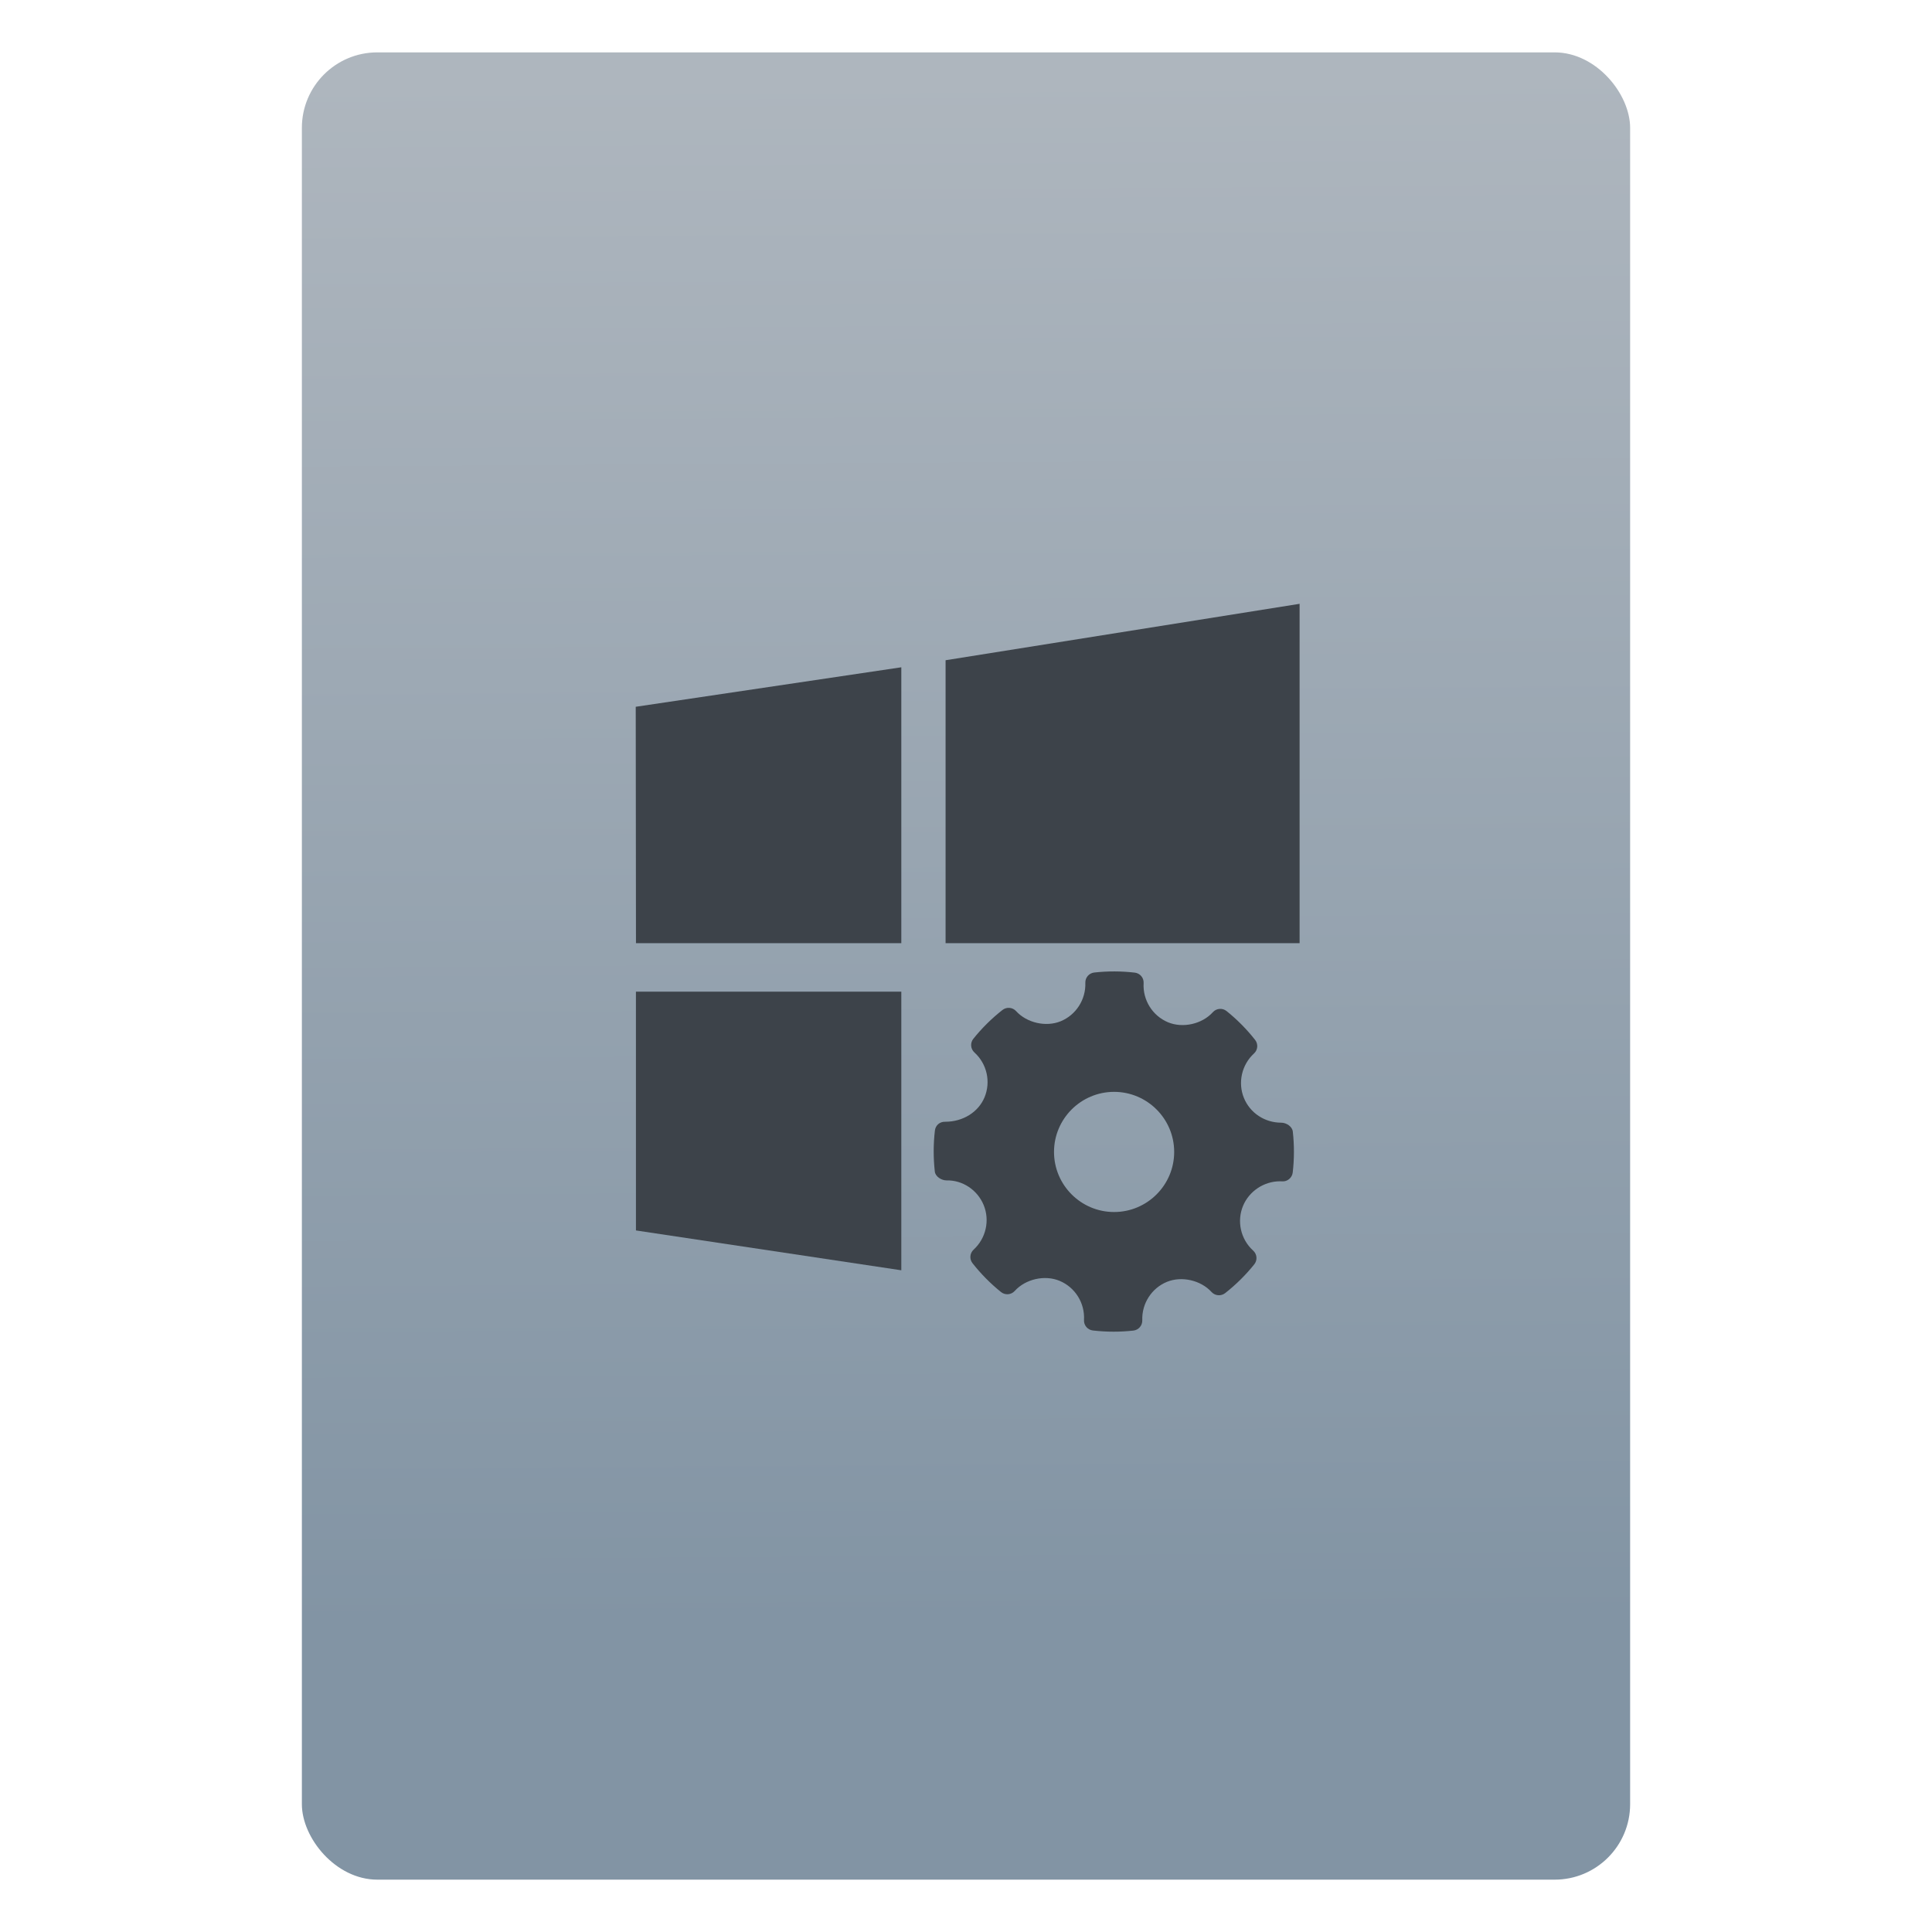 <?xml version="1.0" encoding="UTF-8" standalone="no"?>
<svg
   xmlns:osb="http://www.openswatchbook.org/uri/2009/osb"
   xmlns:dc="http://purl.org/dc/elements/1.1/"
   xmlns:cc="http://creativecommons.org/ns#"
   xmlns:rdf="http://www.w3.org/1999/02/22-rdf-syntax-ns#"
   xmlns:svg="http://www.w3.org/2000/svg"
   xmlns="http://www.w3.org/2000/svg"
   xmlns:xlink="http://www.w3.org/1999/xlink"
   xmlns:sodipodi="http://sodipodi.sourceforge.net/DTD/sodipodi-0.dtd"
   xmlns:inkscape="http://www.inkscape.org/namespaces/inkscape"
   width="64"
   viewBox="0 0 64 64"
   height="64"
   id="svg2"
   version="1.1"
   inkscape:version="0.91 r13725"
   sodipodi:docname="application-dll.svg"
   inkscape:export-filename="E:\Usuarios\David\Desktop\android.png"
   inkscape:export-xdpi="90"
   inkscape:export-ydpi="90">
  <defs
     id="defs12">
    <linearGradient
       osb:paint="gradient"
       id="linearGradient4207">
      <stop
         id="stop3371"
         offset="0"
         style="stop-color:#3498db;stop-opacity:1;" />
      <stop
         id="stop3373"
         offset="1"
         style="stop-color:#3498db;stop-opacity:0;" />
    </linearGradient>
    <linearGradient
       inkscape:collect="always"
       xlink:href="#linearGradient4531"
       id="linearGradient4182"
       x1="-74.929"
       y1="52.199"
       x2="-75.26"
       y2="2.356"
       gradientUnits="userSpaceOnUse"
       gradientTransform="matrix(1.075,0,0,1.029,56.689,-0.015)" />
    <linearGradient
       id="linearGradient8311-06">
      <stop
         offset="0"
         style="stop-color:#a9a3d4;stop-opacity:1"
         id="stop8313-6" />
      <stop
         id="stop4462"
         style="stop-color:#87baff;stop-opacity:1"
         offset="0.47" />
      <stop
         offset="1"
         style="stop-color:#89ec85;stop-opacity:1"
         id="stop8315-2" />
    </linearGradient>
    <linearGradient
       inkscape:collect="always"
       xlink:href="#linearGradient8311-06"
       id="linearGradient4460"
       x1="0"
       y1="23.5"
       x2="47"
       y2="23.5"
       gradientUnits="userSpaceOnUse" />
    <linearGradient
       id="linearGradient4531"
       inkscape:collect="always">
      <stop
         id="stop4533"
         offset="0"
         style="stop-color:#8294a4;stop-opacity:1" />
      <stop
         id="stop4535"
         offset="1"
         style="stop-color:#aeb6be;stop-opacity:1" />
    </linearGradient>
  </defs>
  <sodipodi:namedview
     pagecolor="#747474"
     bordercolor="#666666"
     borderopacity="1"
     objecttolerance="10"
     gridtolerance="10"
     guidetolerance="10"
     inkscape:pageopacity="1"
     inkscape:pageshadow="2"
     inkscape:window-width="1366"
     inkscape:window-height="687"
     id="namedview10"
     showgrid="false"
     inkscape:zoom="3.7276098"
     inkscape:cx="-13.728574"
     inkscape:cy="18.33636"
     inkscape:window-x="0"
     inkscape:window-y="0"
     inkscape:window-maximized="1"
     inkscape:current-layer="g4186"
     inkscape:snap-bbox="true"
     inkscape:bbox-nodes="true"
     inkscape:object-nodes="true"
     borderlayer="false"
     showguides="false"
     inkscape:snap-nodes="true"
     inkscape:object-paths="false"
     inkscape:showpageshadow="false"
     showborder="false">
    <inkscape:grid
       type="xygrid"
       id="grid4160"
       visible="true" />
    <sodipodi:guide
       position="28.889,63.405"
       orientation="0,35.2"
       id="guide6108" />
    <sodipodi:guide
       position="54,55.68"
       orientation="51.2,0"
       id="guide6112" />
    <sodipodi:guide
       position="58.528,62"
       orientation="0,1"
       id="guide6114"
       inkscape:label=""
       inkscape:color="rgb(0,0,255)" />
    <sodipodi:guide
       position="10,4"
       orientation="-56,0"
       id="guide6116" />
    <sodipodi:guide
       position="11,4"
       orientation="-2.8421709e-014,0"
       id="guide6118" />
    <sodipodi:guide
       position="12,62"
       orientation="0,35.2"
       id="guide6120" />
    <sodipodi:guide
       position="12,62"
       orientation="0,35.2"
       id="guide6138" />
    <sodipodi:guide
       position="55,3"
       orientation="0,-40"
       id="guide6156" />
    <sodipodi:guide
       position="53,4.397"
       orientation="-56,0"
       id="guide6158" />
    <sodipodi:guide
       position="21,48"
       orientation="0,22"
       id="guide4238" />
    <sodipodi:guide
       position="43,48"
       orientation="22,0"
       id="guide4240" />
    <sodipodi:guide
       position="43,26"
       orientation="0,-22"
       id="guide4242" />
    <sodipodi:guide
       position="21,26"
       orientation="-22,0"
       id="guide4244" />
  </sodipodi:namedview>
  <g
     id="g4186"
     transform="translate(56.392,-0.177)">
    <g
       id="g4166"
       transform="translate(0,0.266)">
      <rect
         style="opacity:1;fill:url(#linearGradient4182);fill-opacity:1.0;stroke:none;stroke-width:0.3;stroke-linecap:round;stroke-linejoin:round;stroke-miterlimit:4;stroke-dasharray:none;stroke-dashoffset:0;stroke-opacity:1"
         id="rect4174"
         width="44"
         height="60.531"
         x="-46.392"
         y="1.646"
         ry="2.5" />
      <g
         id="g4213"
         transform="matrix(1.091,0,0,1.091,2.572,2.264)">
        <g
           inkscape:transform-center-y="-9.4924686"
           inkscape:transform-center-x="5.4653607"
           inkscape:label="Capa 1"
           id="layer1-2"
           transform="translate(-551.88,-516.168)"
           style="fill:#3d434a;fill-opacity:1">
          <g
             id="layer1-3-9"
             inkscape:label="Capa 1"
             transform="translate(0.42,0.035)"
             style="fill:#3d434a;fill-opacity:1">
            <g
               style="fill:#3d434a;fill-opacity:1"
               transform="matrix(0.042,0,0,0.046,516.717,532.31)"
               id="g3">
              <path
                 sodipodi:nodetypes="ccccccccccccccc"
                 style="fill:#3d434a;fill-opacity:1"
                 inkscape:connector-curvature="0"
                 id="path5"
                 d="M 0.176,224 0.001,67.963 l 192,-26.072 0,182.109 z M 224.001,37.241 479.937,0 l 0,224 -255.936,0 z m -32,402.677 L 0.157,413.621 0.147,256 l 191.854,0 z" />
            </g>
          </g>
        </g>
        <g
           inkscape:label="Capa 1"
           id="layer1"
           transform="matrix(0.342,0,0,0.342,-160.959,-146.904)">
          <g
             transform="translate(392.244,-502.517)"
             id="layer1-4"
             inkscape:label="Layer 1">
            <g
               transform="matrix(1.139,0,0,1.139,-3.456,-142.803)"
               id="g4413"
               style="stroke-width:1.317;stroke-miterlimit:4;stroke-dasharray:none">
              <g
                 id="g4312"
                 transform="matrix(1.054,0,0,1.054,-0.913,-55.412)">
                <g
                   transform="matrix(0.833,0,0,0.833,-408.281,587.902)"
                   id="layer1-0"
                   inkscape:label="Capa 1">
                  <g
                     transform="matrix(1.112,0,0,1.112,8.214,-56.26)"
                     id="g4338-1">
                    <g
                       transform="matrix(0.84,0,0,0.84,94.723,341.972)"
                       id="g4340-3">
                      <g
                         transform="matrix(1.017,0,0,1.017,-5.048,-3.836)"
                         id="g4414">
                        <g
                           transform="matrix(1.053,0,0,1.053,-7.034,-334.353)"
                           id="layer1-9"
                           inkscape:label="Capa 1">
                          <g
                             transform="matrix(1.15,0,0,1.15,-61.286,-78.57)"
                             id="g4280" />
                        </g>
                      </g>
                      <g
                         id="g4304" />
                      <g
                         id="g4306" />
                      <g
                         id="g4308" />
                      <g
                         id="g4310" />
                      <g
                         id="g4312-3" />
                      <g
                         id="g4314" />
                      <g
                         id="g4316" />
                      <g
                         id="g4318" />
                      <g
                         id="g4320" />
                      <g
                         id="g4322" />
                      <g
                         id="g4324" />
                      <g
                         id="g4326" />
                      <g
                         id="g4328-3" />
                      <g
                         id="g4330-0" />
                      <g
                         id="g4332-2" />
                    </g>
                  </g>
                  <g
                     id="Settings"
                     transform="matrix(0.119,0,0,0.119,494.76,510.726)"
                     style="fill:#ffffff;fill-opacity:0.847">
                    <g
                       id="g4"
                       style="fill:#ffffff;fill-opacity:0.847">
                      <path
                         style="clip-rule:evenodd;fill:#3d434a;fill-opacity:1;fill-rule:evenodd"
                         d="m 294.226,131.224 c -0.425,-3.778 -4.83,-6.617 -8.639,-6.617 -12.315,0 -23.243,-7.231 -27.826,-18.414 -4.682,-11.454 -1.663,-24.812 7.515,-33.231 2.889,-2.641 3.24,-7.062 0.817,-10.133 -6.303,-8.004 -13.467,-15.234 -21.289,-21.5 -3.063,-2.458 -7.557,-2.116 -10.213,0.825 -8.01,8.871 -22.398,12.168 -33.516,7.529 -11.57,-4.867 -18.866,-16.591 -18.152,-29.176 0.235,-3.953 -2.654,-7.39 -6.595,-7.849 -10.038,-1.161 -20.164,-1.197 -30.232,-0.08 -3.896,0.43 -6.785,3.786 -6.654,7.689 0.438,12.461 -6.946,23.98 -18.401,28.672 -10.985,4.487 -25.272,1.218 -33.266,-7.574 -2.642,-2.896 -7.063,-3.252 -10.141,-0.853 -8.054,6.319 -15.379,13.555 -21.74,21.493 -2.481,3.086 -2.116,7.559 0.802,10.214 9.353,8.47 12.373,21.944 7.514,33.53 -4.639,11.046 -16.109,18.165 -29.24,18.165 -4.261,-0.137 -7.296,2.723 -7.762,6.597 -1.182,10.096 -1.196,20.383 -0.058,30.561 0.422,3.794 4.961,6.608 8.812,6.608 11.702,-0.299 22.937,6.946 27.65,18.415 4.698,11.454 1.678,24.804 -7.514,33.23 -2.875,2.641 -3.24,7.055 -0.817,10.126 6.244,7.953 13.409,15.19 21.259,21.508 3.079,2.481 7.559,2.131 10.228,-0.81 8.04,-8.893 22.427,-12.184 33.501,-7.536 11.599,4.852 18.895,16.575 18.181,29.167 -0.233,3.955 2.67,7.398 6.595,7.85 5.135,0.599 10.301,0.898 15.481,0.898 4.917,0 9.835,-0.27 14.752,-0.817 3.897,-0.43 6.784,-3.786 6.653,-7.696 -0.451,-12.454 6.946,-23.973 18.386,-28.657 11.059,-4.517 25.286,-1.211 33.281,7.572 2.657,2.89 7.047,3.239 10.142,0.848 8.039,-6.304 15.349,-13.534 21.74,-21.494 2.48,-3.079 2.13,-7.559 -0.803,-10.213 -9.353,-8.47 -12.388,-21.946 -7.529,-33.524 4.568,-10.899 15.612,-18.217 27.491,-18.217 l 1.662,0.043 c 3.853,0.313 7.398,-2.655 7.865,-6.588 1.184,-10.105 1.198,-20.383 0.06,-30.561 z m -133.325,60.03 c -24.718,0 -44.824,-20.106 -44.824,-44.824 0,-24.717 20.106,-44.824 44.824,-44.824 24.717,0 44.823,20.107 44.823,44.824 0,24.718 -20.106,44.824 -44.823,44.824 z"
                         id="path6"
                         inkscape:connector-curvature="0" />
                    </g>
                  </g>
                </g>
              </g>
            </g>
            <g
               style="fill:url(#linearGradient4460);fill-opacity:1"
               transform="matrix(0.488,0,0,0.488,21.357,1026.898)"
               id="g3-7" />
          </g>
        </g>
      </g>
    </g>
  </g>
</svg>
